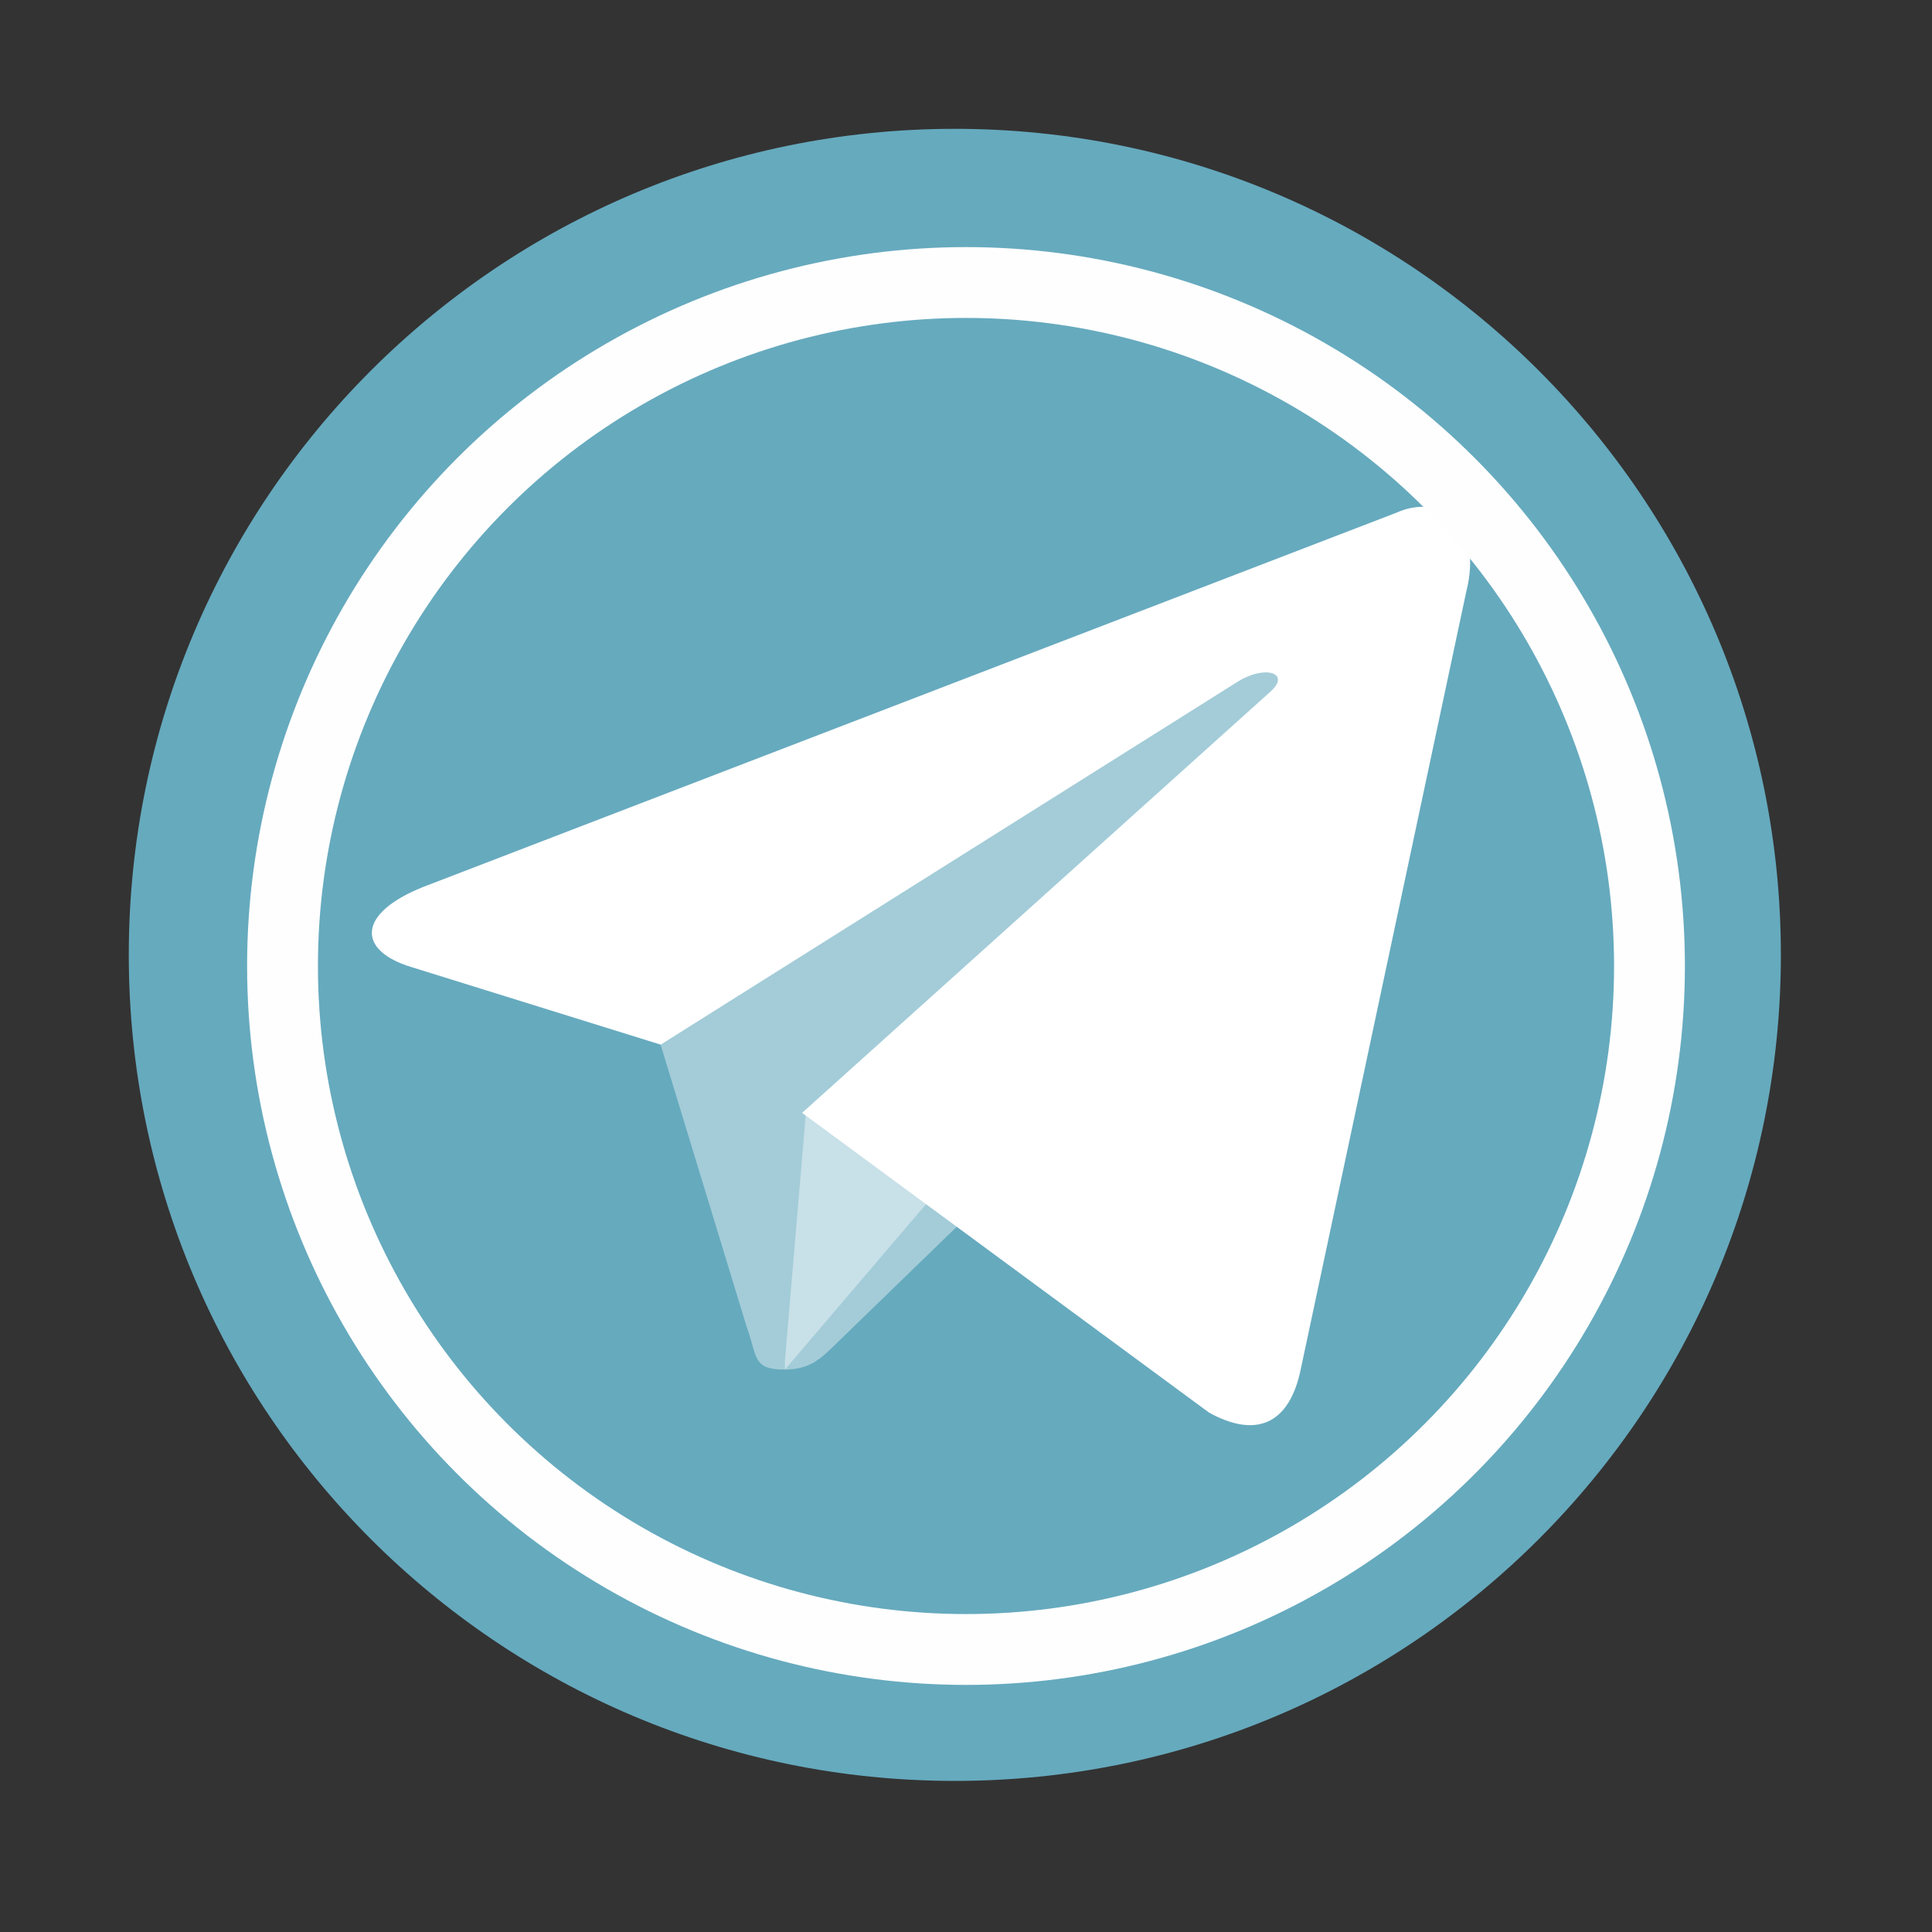 <svg viewBox="0 0 512 512" xmlns="http://www.w3.org/2000/svg">
 <rect x="0" y="0" width="512" height="512" fill="#333333" stroke="none"/>
 <path d="m471.95 253.05c0 120.9-98.01 218.91-218.91 218.91s-218.91-98.01-218.91-218.91 98.01-218.91 218.91-218.91 218.91 98.01 218.91 218.91" fill="#66aabe" fill-rule="evenodd"/>
 <g fill="#ffffff">
  <path d="m208.01 362.95c-8.671 0-7.197-3.264-10.188-11.495l-25.517-83.67 157.92-98.37 18.429 4.805-15.31 41.834z" opacity=".4"/>
  <path d="m208.01 362.95c6.691 0 9.657-3.041 13.382-6.671 5.751-5.604 80.29-77.83 80.29-77.83l-45.66-11.02-42.38 26.683-5.639 66.61z" opacity=".4"/>
  <path d="m212.57 294.92l107.86 79.45c12.308 6.77 21.19 3.265 24.26-11.393l43.906-206.27c4.495-17.967-6.87-26.12-18.645-20.787l-257.82 99.14c-17.598 7.04-17.495 16.825-3.208 21.19l66.16 20.587 153.17-96.34c7.231-4.371 13.867-2.02 8.42 2.798z"/>
 </g>
 <circle cx="256" stroke="#fefefe" cy="256" r="181.13" stroke-width="18.771" fill="none"/>
</svg>
